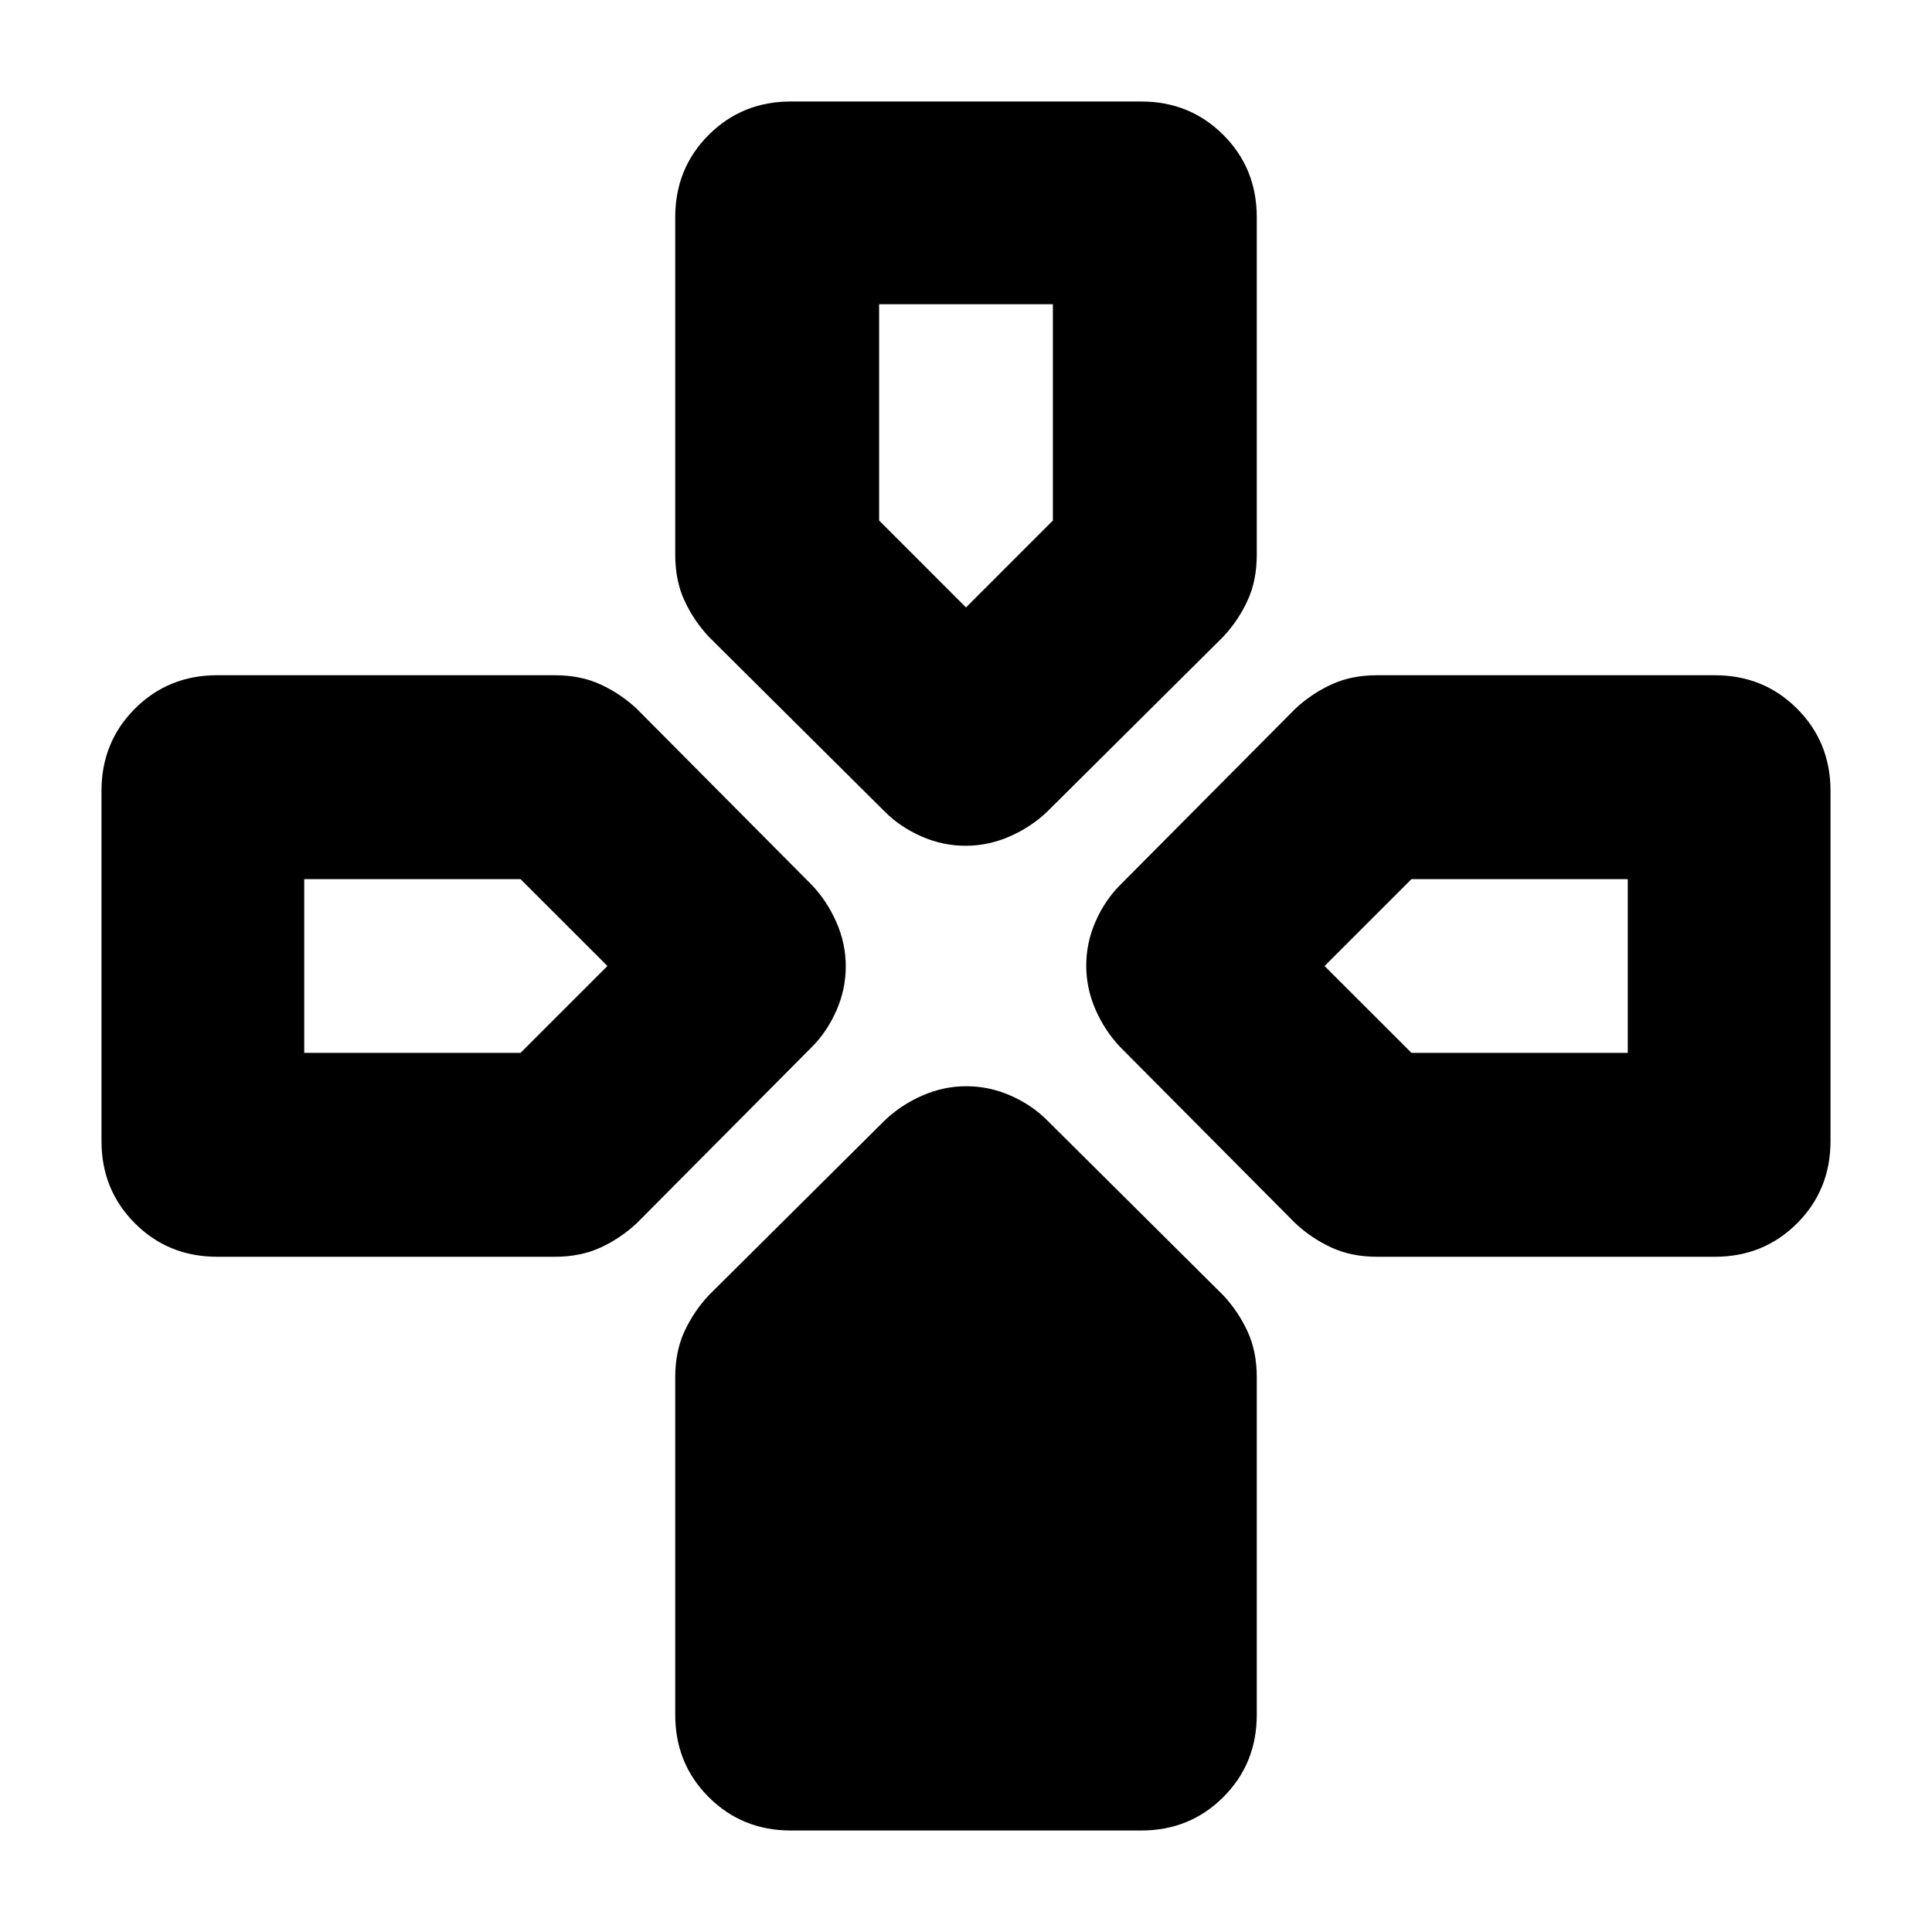 <svg xmlns="http://www.w3.org/2000/svg" height="20" viewBox="0 -960 960 960" width="20"><path d="m439.78-556.57-87.56-87q-7.57-8.13-12.13-18.04-4.57-9.91-4.57-22.7v-167.78q0-24.25 16.61-40.86 16.61-16.62 40.87-16.62h174q24.26 0 40.87 16.62 16.61 16.61 16.61 40.86v167.78q0 12.79-4.57 22.7-4.56 9.91-12.13 18.04l-87.56 87q-7.97 7.57-18.53 12.2-10.56 4.63-21.89 4.63t-21.89-4.63q-10.56-4.63-18.13-12.2Zm116.79 116.79q-7.57-7.97-12.2-18.53-4.63-10.56-4.63-21.89t4.63-21.89q4.63-10.56 12.2-18.13l87-87.56q8.13-7.57 18.04-12.13 9.91-4.57 22.7-4.57h167.78q24.25 0 40.86 16.61 16.62 16.61 16.62 40.87v174q0 24.26-16.62 40.87-16.61 16.61-40.86 16.61H684.31q-12.79 0-22.7-4.57-9.91-4.56-18.04-12.13l-87-87.56ZM50.43-393v-174q0-24.26 16.62-40.87 16.61-16.61 40.86-16.61h167.78q12.79 0 22.7 4.57 9.91 4.56 18.04 12.13l87 87.56q7.57 7.97 12.2 18.53 4.63 10.56 4.63 21.89t-4.63 21.89q-4.63 10.56-12.2 18.13l-87 87.56q-8.13 7.57-18.04 12.13-9.91 4.57-22.7 4.57H107.91q-24.25 0-40.86-16.61Q50.43-368.74 50.43-393Zm285.09 285.09v-167.78q0-12.79 4.57-22.7 4.56-9.91 12.13-18.04l87.56-87q7.97-7.57 18.53-12.2 10.56-4.63 21.89-4.63t21.89 4.63q10.56 4.63 18.13 12.2l87.56 87q7.57 8.13 12.13 18.04 4.57 9.91 4.57 22.7v167.78q0 24.25-16.61 40.86Q591.26-50.43 567-50.43H393q-24.26 0-40.87-16.62-16.61-16.61-16.61-40.86ZM480-658.17l43.17-43.18v-107.48h-86.34v107.48L480-658.17ZM151.17-436.83h107.48L301.83-480l-43.18-43.17H151.17v86.34Zm550.18 0h107.48v-86.34H701.35L658.17-480l43.18 43.17Z"/></svg>